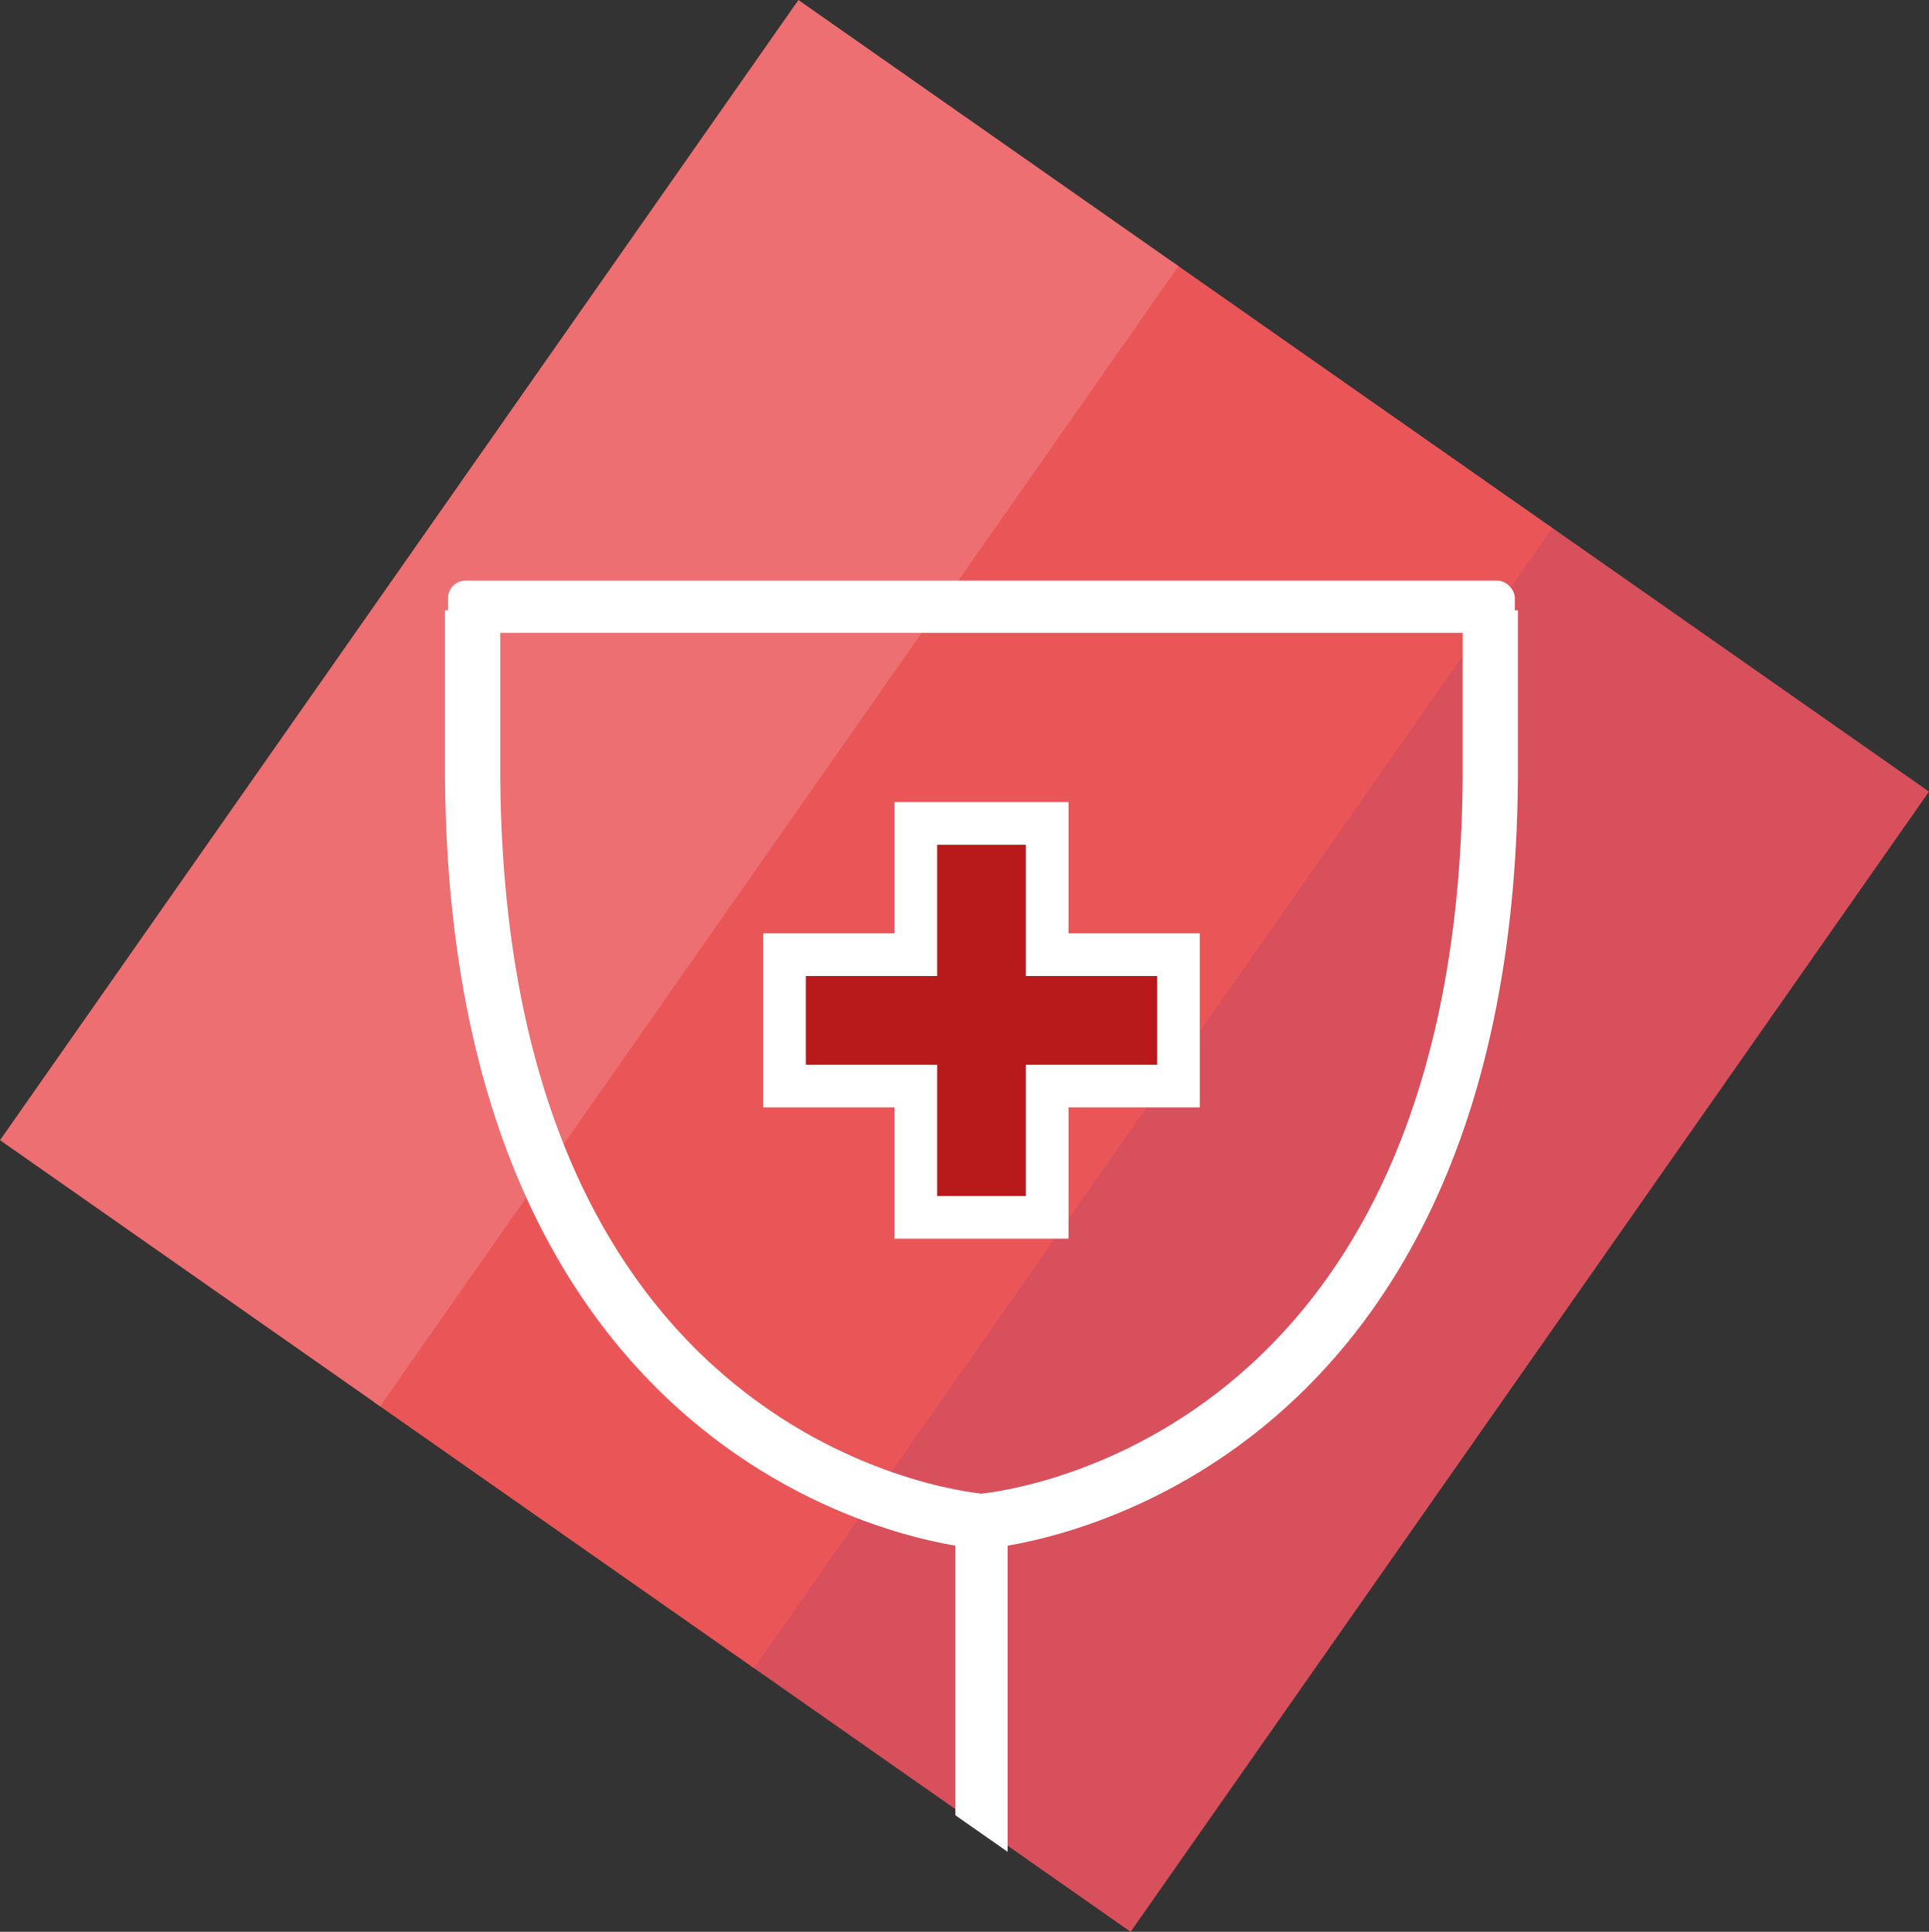 <svg xmlns="http://www.w3.org/2000/svg" viewBox="0 0 314.26 314.73"><rect x="0" y="0" width="314.26" height="314.73" fill="#333333" stroke="none"/><defs><style>.cls-1{fill:#d8505b;}.cls-2{fill:#ea5657;}.cls-3{fill:#ed6f71;}.cls-4{fill:none;stroke-width:9px;}.cls-4,.cls-6{stroke:#fff;stroke-miterlimit:10;}.cls-5{fill:#fff;}.cls-6{fill:#b8191a;stroke-width:6.95px;}</style></defs><title>Einzel</title><g id="Ebene_2" data-name="Ebene 2"><g id="Ebene_1-2" data-name="Ebene 1"><g id="Block"><rect class="cls-1" x="180.47" y="86.79" width="75.59" height="226.77" transform="translate(154.29 -88.99) rotate(35)"/><rect class="cls-2" x="119.11" y="43.82" width="75.59" height="226.77" transform="translate(118.54 -61.56) rotate(35)"/><rect class="cls-3" x="58.2" y="1.17" width="75.59" height="226.77" transform="translate(83.07 -34.34) rotate(35)"/></g><path id="Glas" class="cls-4" d="M77,99.42v27.37C77.9,242,159.88,247.86,159.9,247.86h0s82-5.91,82.89-121.07V99.42"/><rect class="cls-5" x="73" y="94.6" width="173.79" height="8.5" rx="2.83"/><g id="Kreuz"><polygon class="cls-6" points="149.2 176.94 149.2 198.33 170.6 198.33 170.6 176.94 191.99 176.94 191.99 155.54 170.6 155.54 170.6 134.15 149.2 134.15 149.2 155.54 127.81 155.54 127.81 176.94 149.2 176.94"/></g><polyline class="cls-5" points="155.65 295.75 155.65 251.11 164.15 251.11 164.15 301.7"/></g></g></svg>